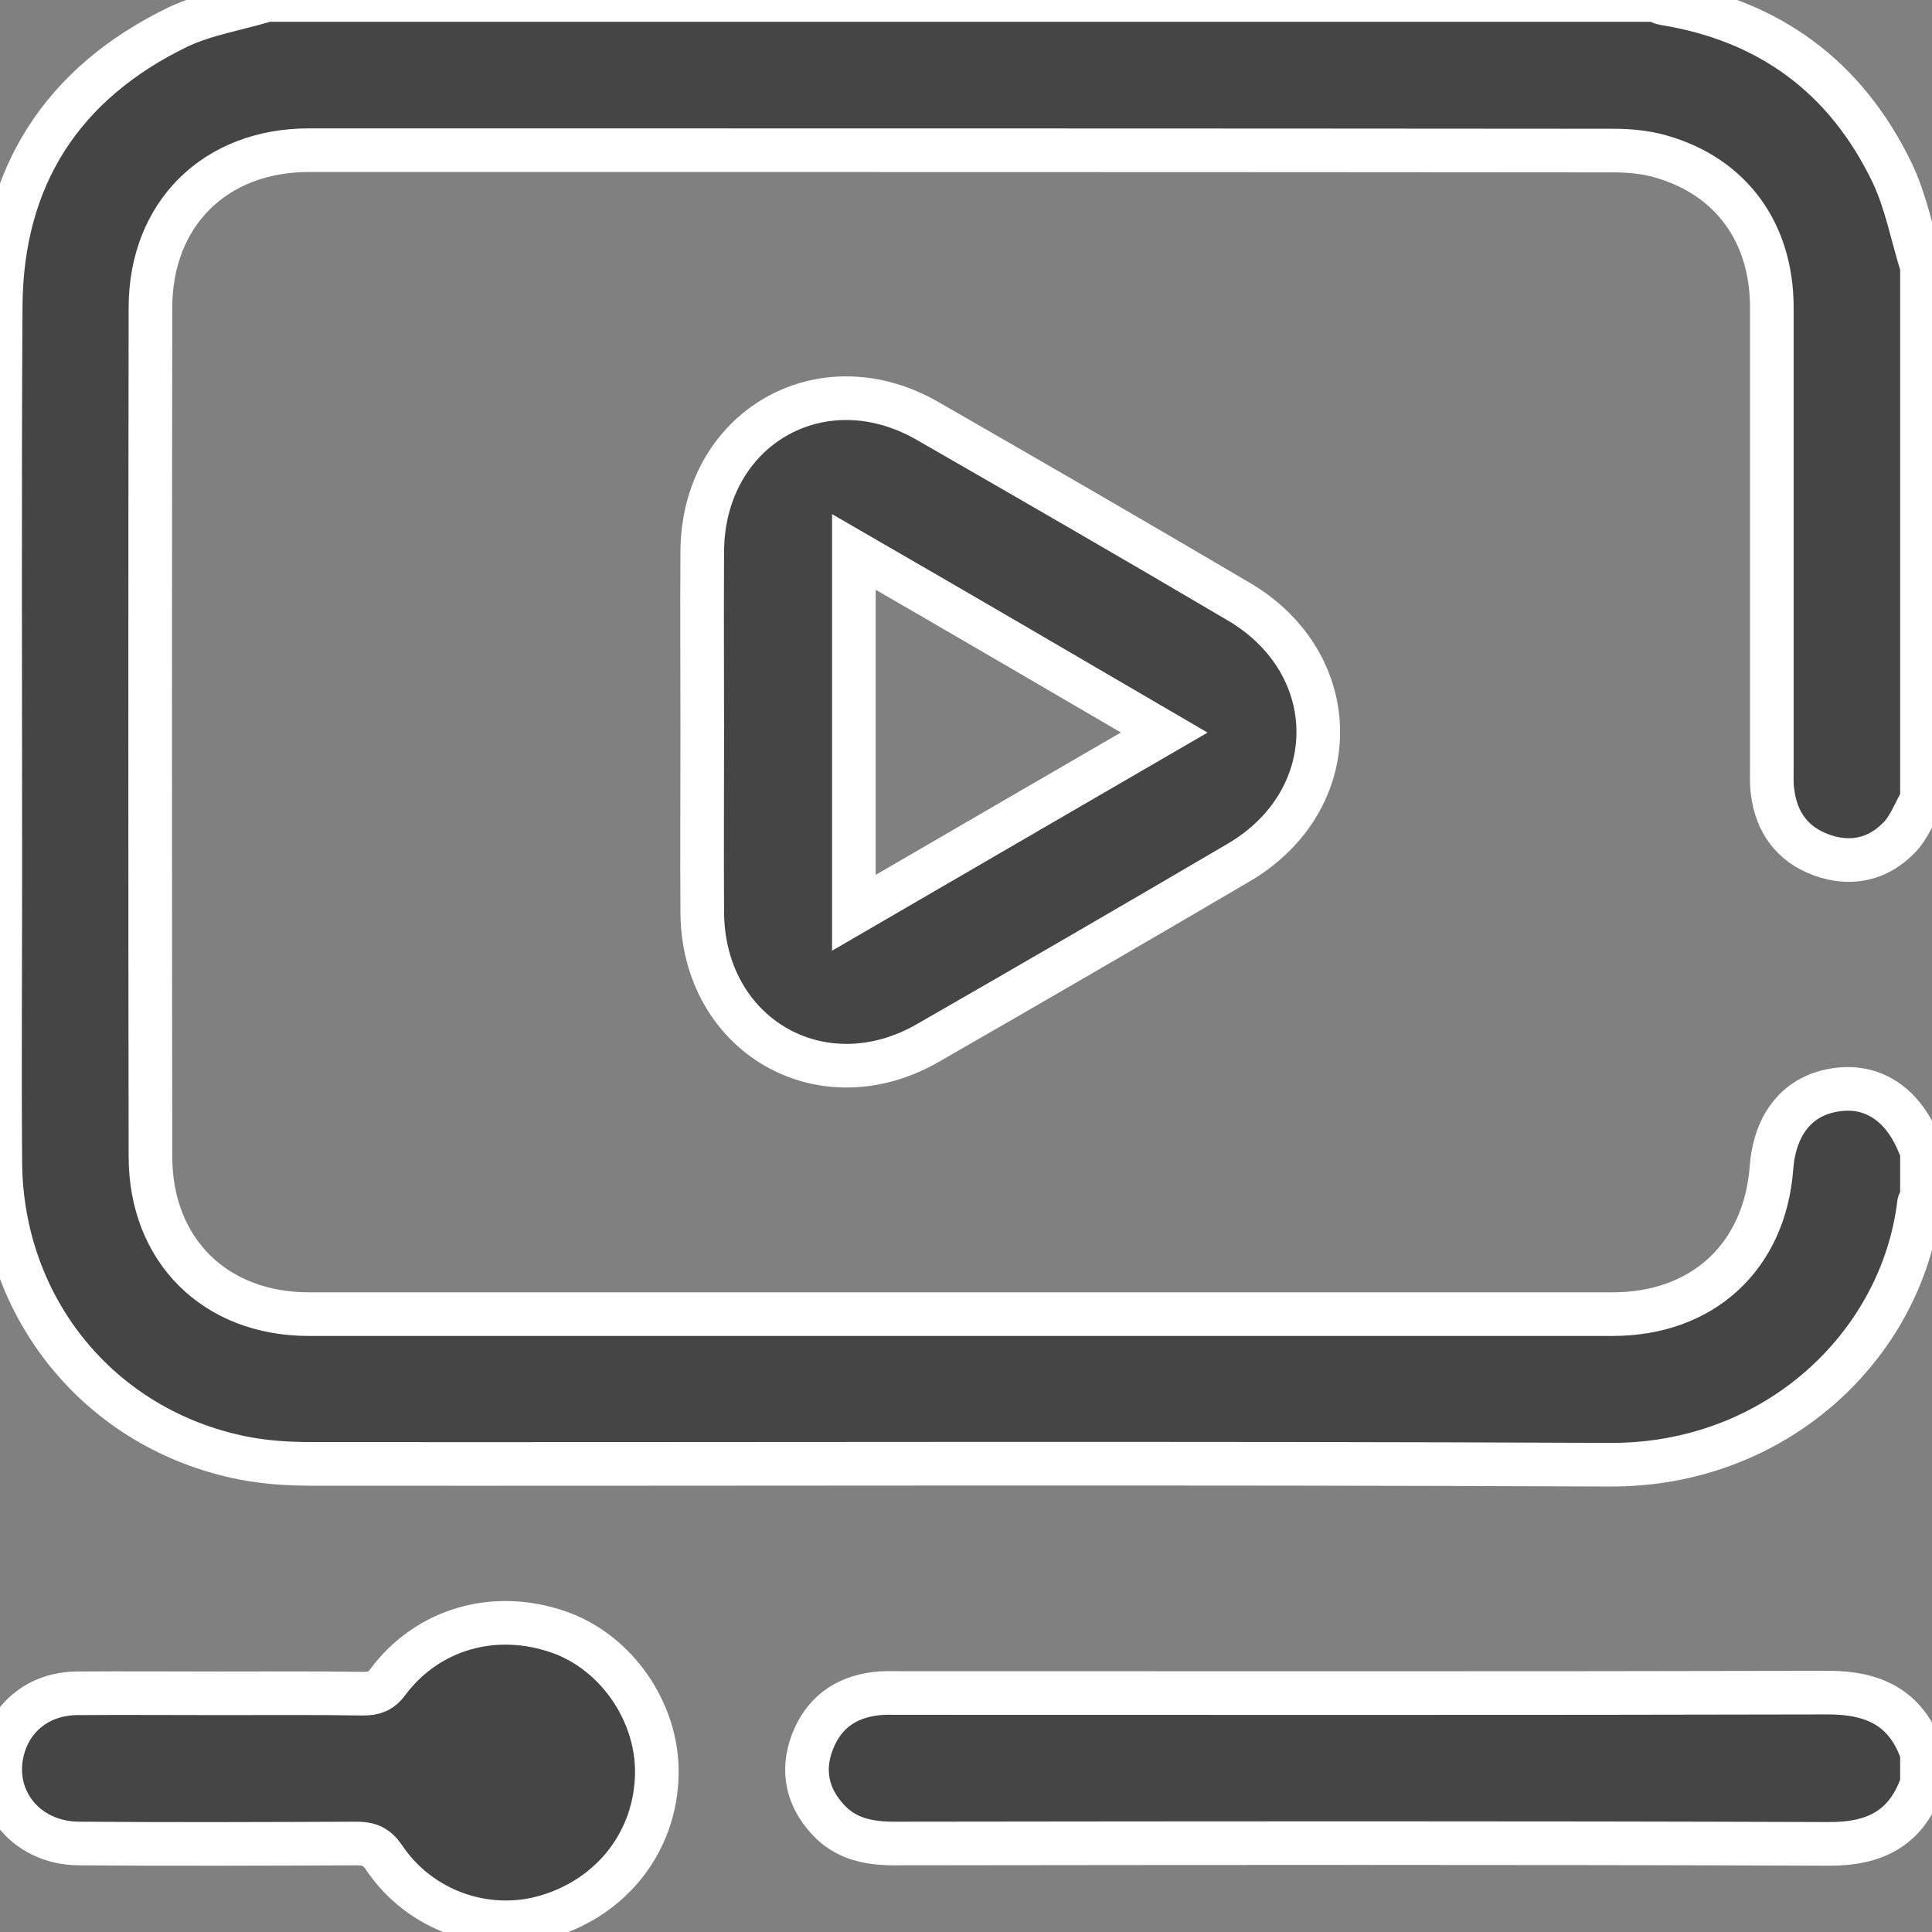 <svg width="31" height="31" viewBox="0 0 31 31" fill="none" xmlns="http://www.w3.org/2000/svg">
<rect x="0" y="0" width="31" height="31" fill="#808080" stroke="none"/>
<g clip-path="url(#clip0_1701_393)">
<path d="M30.839 12.832C30.718 13.037 30.634 13.278 30.471 13.441C30.128 13.796 29.688 13.886 29.225 13.718C28.761 13.549 28.502 13.194 28.442 12.706C28.424 12.585 28.43 12.465 28.43 12.344C28.43 9.874 28.43 7.404 28.43 4.934C28.43 3.729 27.773 2.832 26.653 2.512C26.406 2.44 26.141 2.416 25.882 2.416C18.909 2.41 11.929 2.41 4.956 2.41C3.45 2.41 2.414 3.434 2.414 4.94C2.408 9.476 2.408 14.013 2.414 18.555C2.414 20.061 3.45 21.086 4.956 21.086C11.929 21.086 18.903 21.086 25.876 21.086C27.322 21.086 28.315 20.164 28.424 18.742C28.478 18.019 28.863 17.561 29.484 17.483C30.068 17.405 30.549 17.736 30.802 18.387C30.808 18.405 30.826 18.417 30.839 18.435C30.839 18.694 30.839 18.959 30.839 19.218C30.82 19.254 30.79 19.284 30.79 19.32C30.513 21.586 28.496 23.514 25.834 23.502C18.891 23.471 11.941 23.495 4.998 23.489C4.63 23.489 4.251 23.465 3.89 23.393C1.607 22.935 0.023 21.001 0.005 18.652C-0.007 17.085 0.005 15.519 0.005 13.953C0.005 10.94 -0.007 7.928 0.011 4.916C0.023 2.844 0.993 1.337 2.854 0.434C3.299 0.223 3.805 0.145 4.281 0C11.706 0 19.138 0 26.563 0C26.605 0.018 26.653 0.048 26.695 0.054C28.388 0.325 29.622 1.235 30.363 2.777C30.586 3.247 30.682 3.777 30.839 4.277C30.839 7.127 30.839 9.983 30.839 12.832Z" fill="#454545"/>
<path d="M30.839 28.616C30.592 29.339 30.08 29.592 29.334 29.586C24.335 29.568 19.343 29.574 14.345 29.58C13.935 29.58 13.562 29.502 13.279 29.189C12.953 28.833 12.863 28.412 13.032 27.96C13.206 27.496 13.556 27.237 14.043 27.177C14.17 27.159 14.302 27.165 14.435 27.165C19.403 27.165 24.365 27.171 29.334 27.159C30.08 27.159 30.592 27.412 30.839 28.128C30.839 28.297 30.839 28.454 30.839 28.616Z" fill="#454545"/>
<path d="M11.268 11.748C11.268 10.784 11.262 9.82 11.268 8.856C11.274 6.88 13.171 5.771 14.881 6.753C16.549 7.711 18.217 8.675 19.873 9.651C21.578 10.651 21.578 12.838 19.879 13.838C18.217 14.814 16.555 15.778 14.887 16.736C13.177 17.718 11.28 16.61 11.268 14.639C11.262 13.675 11.268 12.712 11.268 11.748ZM13.701 8.856C13.701 10.802 13.701 12.712 13.701 14.646C15.369 13.675 17.001 12.73 18.681 11.754C17.001 10.772 15.369 9.82 13.701 8.856Z" fill="#454545"/>
<path d="M3.541 27.17C4.306 27.17 5.065 27.164 5.83 27.176C6.004 27.176 6.119 27.134 6.227 26.983C6.866 26.134 7.938 25.827 8.967 26.188C9.889 26.508 10.557 27.471 10.539 28.466C10.521 29.538 9.828 30.436 8.775 30.749C7.805 31.038 6.733 30.659 6.161 29.803C6.041 29.628 5.92 29.58 5.721 29.58C4.24 29.586 2.752 29.592 1.265 29.58C0.386 29.574 -0.186 28.821 0.061 28.014C0.217 27.508 0.657 27.182 1.217 27.17C1.994 27.164 2.771 27.17 3.541 27.17Z" fill="#454545"/>
<path d="M30.839 12.832C30.718 13.037 30.634 13.278 30.471 13.441C30.128 13.796 29.688 13.886 29.225 13.718C28.761 13.549 28.502 13.194 28.442 12.706C28.424 12.585 28.43 12.465 28.43 12.344C28.43 9.874 28.43 7.404 28.43 4.934C28.43 3.729 27.773 2.832 26.653 2.512C26.406 2.44 26.141 2.416 25.882 2.416C18.909 2.41 11.929 2.41 4.956 2.41C3.45 2.41 2.414 3.434 2.414 4.94C2.408 9.476 2.408 14.013 2.414 18.555C2.414 20.061 3.45 21.086 4.956 21.086C11.929 21.086 18.903 21.086 25.876 21.086C27.322 21.086 28.315 20.164 28.424 18.742C28.478 18.019 28.863 17.561 29.484 17.483C30.068 17.405 30.549 17.736 30.802 18.387C30.808 18.405 30.826 18.417 30.839 18.435C30.839 18.694 30.839 18.959 30.839 19.218C30.82 19.254 30.79 19.284 30.79 19.32C30.513 21.586 28.496 23.514 25.834 23.502C18.891 23.471 11.941 23.495 4.998 23.489C4.63 23.489 4.251 23.465 3.89 23.393C1.607 22.935 0.023 21.001 0.005 18.652C-0.007 17.085 0.005 15.519 0.005 13.953C0.005 10.94 -0.007 7.928 0.011 4.916C0.023 2.844 0.993 1.337 2.854 0.434C3.299 0.223 3.805 0.145 4.281 0C11.706 0 19.138 0 26.563 0C26.605 0.018 26.653 0.048 26.695 0.054C28.388 0.325 29.622 1.235 30.363 2.777C30.586 3.247 30.682 3.777 30.839 4.277C30.839 7.127 30.839 9.983 30.839 12.832Z" stroke="white" stroke-width="0.7"/>
<path d="M30.839 28.616C30.592 29.339 30.08 29.592 29.334 29.586C24.335 29.568 19.343 29.574 14.345 29.58C13.935 29.58 13.562 29.502 13.279 29.189C12.953 28.833 12.863 28.412 13.032 27.96C13.206 27.496 13.556 27.237 14.043 27.177C14.17 27.159 14.302 27.165 14.435 27.165C19.403 27.165 24.365 27.171 29.334 27.159C30.08 27.159 30.592 27.412 30.839 28.128C30.839 28.297 30.839 28.454 30.839 28.616Z" stroke="white" stroke-width="0.7"/>
<path d="M11.268 11.748C11.268 10.784 11.262 9.82 11.268 8.856C11.274 6.88 13.171 5.771 14.881 6.753C16.549 7.711 18.217 8.675 19.873 9.651C21.578 10.651 21.578 12.838 19.879 13.838C18.217 14.814 16.555 15.778 14.887 16.736C13.177 17.718 11.28 16.61 11.268 14.639C11.262 13.675 11.268 12.712 11.268 11.748ZM13.701 8.856C13.701 10.802 13.701 12.712 13.701 14.646C15.369 13.675 17.001 12.73 18.681 11.754C17.001 10.772 15.369 9.82 13.701 8.856Z" stroke="white" stroke-width="0.7"/>
<path d="M3.541 27.17C4.306 27.17 5.065 27.164 5.83 27.176C6.004 27.176 6.119 27.134 6.227 26.983C6.866 26.134 7.938 25.827 8.967 26.188C9.889 26.508 10.557 27.471 10.539 28.466C10.521 29.538 9.828 30.436 8.775 30.749C7.805 31.038 6.733 30.659 6.161 29.803C6.041 29.628 5.92 29.58 5.721 29.58C4.24 29.586 2.752 29.592 1.265 29.58C0.386 29.574 -0.186 28.821 0.061 28.014C0.217 27.508 0.657 27.182 1.217 27.17C1.994 27.164 2.771 27.17 3.541 27.17Z" stroke="white" stroke-width="0.7"/>
</g>
<defs>
<clipPath id="clip0_1701_393">
<rect width="31" height="31" fill="white"/>
</clipPath>
</defs>
</svg>
